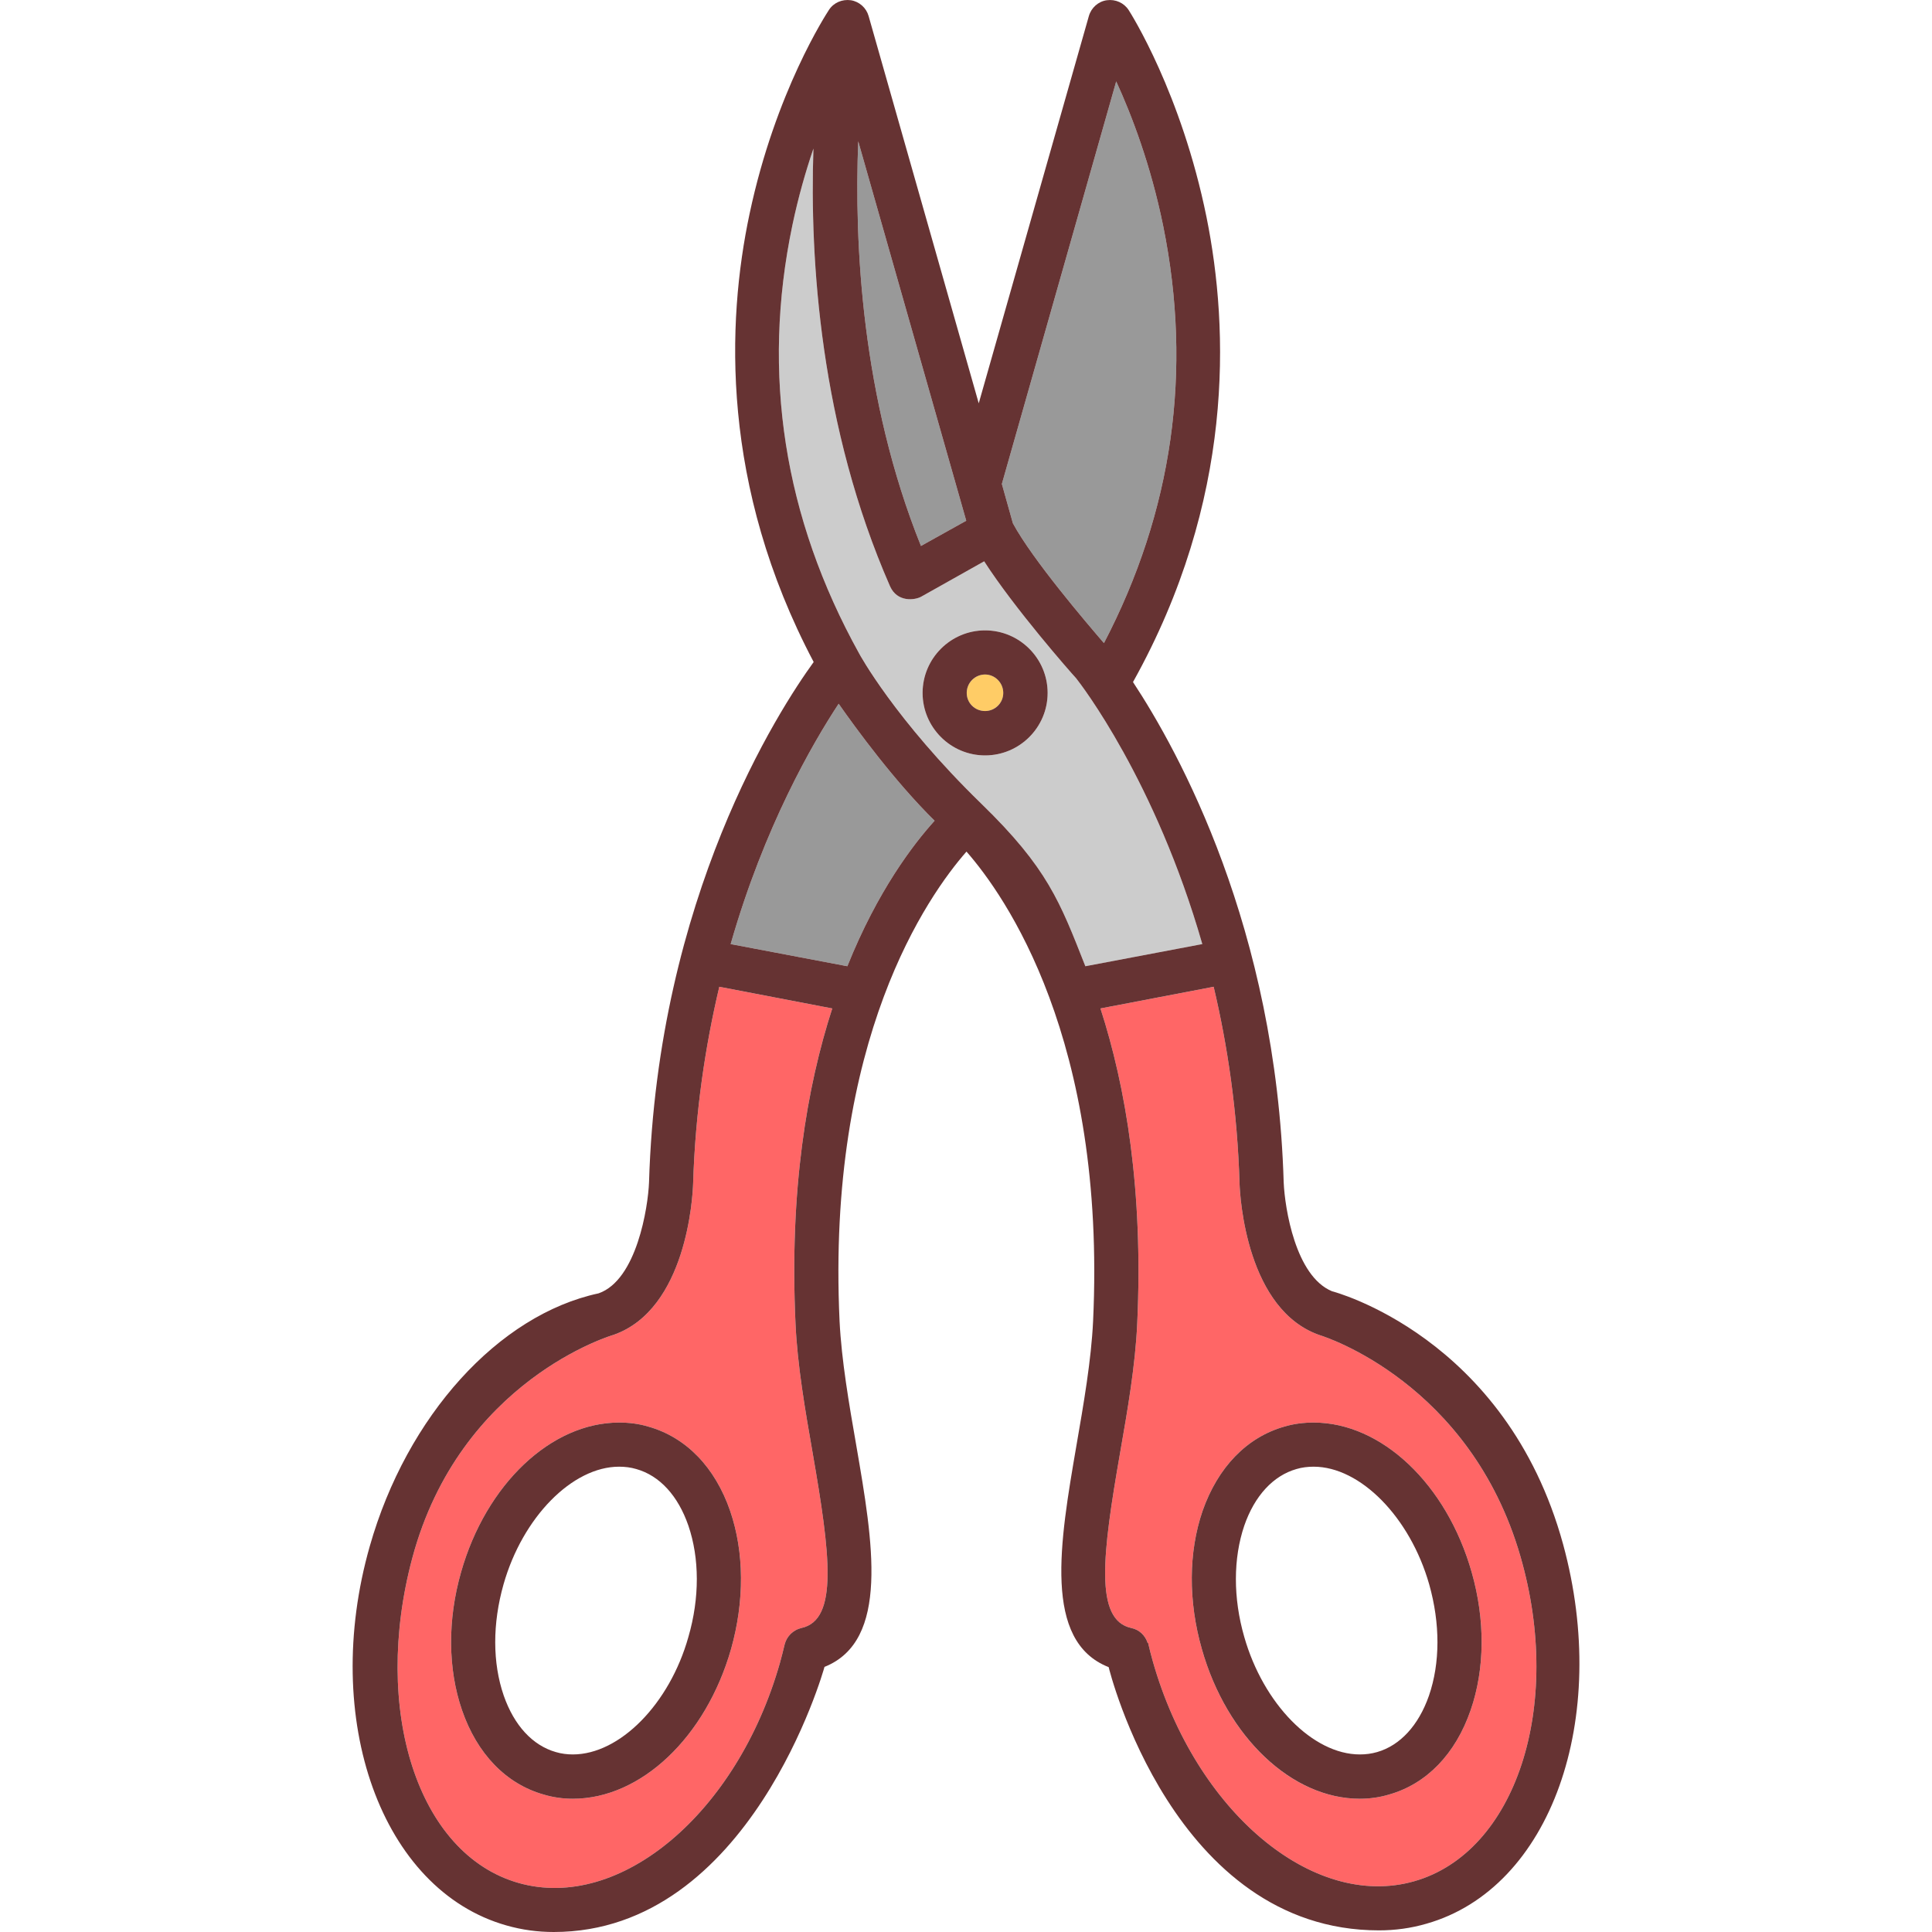 <?xml version="1.0" encoding="UTF-8"?>
<svg xmlns="http://www.w3.org/2000/svg" xmlns:xlink="http://www.w3.org/1999/xlink" width="32px" height="32px" viewBox="0 0 32 32" version="1.1">
<g id="surface1">
<path style=" stroke:none;fill-rule:nonzero;fill:rgb(100%,40%,40%);fill-opacity:1;" d="M 11.914 16.344 C 11.684 17.316 11.516 18.41 11.48 19.609 C 11.473 19.824 11.371 21.684 10.164 22.109 C 10.16 22.109 7.621 22.848 6.828 25.809 C 6.16 28.309 6.91 30.711 8.59 31.188 C 10.27 31.664 12.211 30.031 12.918 27.543 C 12.945 27.441 12.973 27.34 12.996 27.238 C 13.031 27.098 13.141 26.996 13.273 26.965 C 13.891 26.832 13.75 25.734 13.461 24.07 C 13.336 23.355 13.207 22.613 13.176 21.918 C 13.074 19.723 13.363 18.004 13.785 16.703 Z M 12.109 27.312 C 11.691 28.773 10.617 29.793 9.488 29.793 C 9.324 29.793 9.16 29.77 9.004 29.723 C 8.383 29.547 7.902 29.051 7.652 28.324 C 7.418 27.645 7.41 26.832 7.637 26.039 C 8.051 24.582 9.129 23.562 10.254 23.562 C 10.422 23.562 10.582 23.582 10.738 23.629 C 11.363 23.805 11.844 24.301 12.094 25.027 C 12.328 25.711 12.332 26.52 12.109 27.312 Z M 12.109 27.312 "/>
<path style=" stroke:none;fill-rule:nonzero;fill:rgb(60%,60%,60%);fill-opacity:1;" d="M 12.102 15.637 L 14.035 16.004 C 14.535 14.754 15.133 13.977 15.48 13.594 C 14.82 12.945 14.18 12.07 13.891 11.656 C 13.461 12.309 12.66 13.688 12.102 15.637 Z M 12.102 15.637 "/>
<path style=" stroke:none;fill-rule:nonzero;fill:rgb(60%,60%,60%);fill-opacity:1;" d="M 16.004 8.625 L 14.215 2.34 C 14.148 4.027 14.27 6.598 15.254 9.043 Z M 16.004 8.625 "/>
<path style=" stroke:none;fill-rule:nonzero;fill:rgb(60%,60%,60%);fill-opacity:1;" d="M 18.285 10.652 C 19.422 8.469 19.754 6.148 19.266 3.742 C 19.059 2.727 18.742 1.902 18.488 1.348 L 16.594 8.016 L 16.777 8.668 C 17.102 9.27 17.996 10.316 18.285 10.652 Z M 18.285 10.652 "/>
<path style=" stroke:none;fill-rule:nonzero;fill:rgb(100%,80%,40%);fill-opacity:1;" d="M 16.316 11.172 C 16.148 11.172 16.012 11.309 16.012 11.477 C 16.012 11.645 16.148 11.777 16.316 11.777 C 16.48 11.777 16.617 11.645 16.617 11.477 C 16.617 11.309 16.48 11.172 16.316 11.172 Z M 16.316 11.172 "/>
<path style=" stroke:none;fill-rule:nonzero;fill:rgb(100%,40%,40%);fill-opacity:1;" d="M 21.879 22.121 C 20.645 21.715 20.539 19.824 20.531 19.609 C 20.496 18.41 20.332 17.316 20.102 16.344 L 18.227 16.703 C 18.648 18.004 18.938 19.723 18.836 21.918 C 18.805 22.613 18.676 23.355 18.551 24.07 C 18.262 25.734 18.121 26.832 18.738 26.965 C 18.871 26.992 18.969 27.09 19.008 27.211 L 19.016 27.211 C 19.039 27.312 19.066 27.418 19.094 27.516 C 19.801 30.004 21.746 31.637 23.422 31.16 C 25.102 30.684 25.902 28.266 25.184 25.781 C 24.352 22.898 21.918 22.133 21.879 22.121 Z M 24.359 28.324 C 24.109 29.051 23.629 29.547 23.008 29.723 C 22.852 29.77 22.688 29.793 22.523 29.793 C 21.395 29.793 20.32 28.773 19.906 27.312 C 19.68 26.52 19.684 25.711 19.918 25.027 C 20.172 24.301 20.652 23.805 21.273 23.629 C 21.43 23.582 21.594 23.562 21.758 23.562 C 22.883 23.562 23.961 24.582 24.375 26.039 C 24.602 26.832 24.594 27.645 24.359 28.324 Z M 24.359 28.324 "/>
<path style=" stroke:none;fill-rule:nonzero;fill:rgb(80%,80%,80%);fill-opacity:1;" d="M 17.824 11.234 C 17.723 11.125 16.801 10.074 16.301 9.297 L 15.258 9.883 C 15.152 9.941 14.863 9.98 14.742 9.711 C 13.586 7.074 13.41 4.312 13.473 2.461 C 13.344 2.84 13.223 3.262 13.125 3.727 C 12.609 6.191 12.984 8.578 14.23 10.824 C 14.234 10.824 14.82 11.918 16.254 13.312 C 17.352 14.379 17.555 14.934 17.977 16.004 L 19.914 15.637 C 19.137 12.93 17.902 11.332 17.824 11.234 Z M 16.316 12.512 C 15.746 12.512 15.281 12.047 15.281 11.477 C 15.281 10.906 15.746 10.441 16.316 10.441 C 16.887 10.441 17.352 10.906 17.352 11.477 C 17.352 12.047 16.887 12.512 16.316 12.512 Z M 16.316 12.512 "/>
<path style=" stroke:none;fill-rule:nonzero;fill:rgb(40%,20%,20%);fill-opacity:1;" d="M 16.316 10.441 C 15.746 10.441 15.281 10.906 15.281 11.477 C 15.281 12.047 15.746 12.512 16.316 12.512 C 16.887 12.512 17.352 12.047 17.352 11.477 C 17.352 10.906 16.887 10.441 16.316 10.441 Z M 16.316 11.777 C 16.148 11.777 16.012 11.645 16.012 11.477 C 16.012 11.309 16.148 11.172 16.316 11.172 C 16.48 11.172 16.617 11.309 16.617 11.477 C 16.617 11.645 16.48 11.777 16.316 11.777 Z M 16.316 11.777 "/>
<path style=" stroke:none;fill-rule:nonzero;fill:rgb(40%,20%,20%);fill-opacity:1;" d="M 10.738 23.629 C 10.582 23.582 10.422 23.562 10.254 23.562 C 9.129 23.562 8.051 24.582 7.637 26.039 C 7.41 26.832 7.418 27.645 7.652 28.324 C 7.902 29.051 8.383 29.547 9.004 29.723 C 9.16 29.77 9.324 29.793 9.488 29.793 C 10.617 29.793 11.691 28.773 12.109 27.312 C 12.332 26.52 12.328 25.711 12.094 25.027 C 11.844 24.301 11.363 23.805 10.738 23.629 Z M 11.402 27.113 C 11.09 28.223 10.266 29.059 9.488 29.059 C 9.395 29.059 9.297 29.047 9.207 29.02 C 8.82 28.91 8.516 28.578 8.344 28.086 C 8.156 27.543 8.156 26.891 8.34 26.242 C 8.656 25.129 9.48 24.293 10.254 24.293 C 10.352 24.293 10.449 24.305 10.539 24.332 C 10.926 24.441 11.23 24.773 11.402 25.27 C 11.586 25.809 11.59 26.465 11.402 27.113 Z M 11.402 27.113 "/>
<path style=" stroke:none;fill-rule:nonzero;fill:rgb(40%,20%,20%);fill-opacity:1;" d="M 21.758 23.562 C 21.594 23.562 21.43 23.582 21.273 23.629 C 20.652 23.805 20.172 24.301 19.918 25.027 C 19.684 25.711 19.68 26.52 19.906 27.312 C 20.32 28.773 21.398 29.793 22.523 29.793 C 22.688 29.793 22.852 29.77 23.008 29.723 C 23.629 29.547 24.109 29.051 24.359 28.324 C 24.594 27.645 24.602 26.832 24.375 26.039 C 23.961 24.582 22.883 23.562 21.758 23.562 Z M 23.668 28.086 C 23.496 28.578 23.191 28.91 22.809 29.02 C 22.715 29.047 22.621 29.059 22.523 29.059 C 21.746 29.059 20.926 28.223 20.609 27.113 C 20.422 26.465 20.426 25.809 20.609 25.27 C 20.781 24.773 21.09 24.441 21.473 24.332 C 21.562 24.305 21.66 24.293 21.758 24.293 C 22.531 24.293 23.355 25.129 23.672 26.242 C 23.855 26.891 23.855 27.543 23.668 28.086 Z M 23.668 28.086 "/>
<path style=" stroke:none;fill-rule:nonzero;fill:rgb(40%,20%,20%);fill-opacity:1;" d="M 22.062 21.387 C 21.457 21.137 21.281 20.012 21.262 19.586 C 21.137 15.363 19.52 12.441 18.766 11.297 C 20.445 8.285 20.359 5.457 19.984 3.598 C 19.566 1.539 18.73 0.223 18.695 0.168 C 18.617 0.047 18.477 -0.016 18.332 0.004 C 18.191 0.023 18.074 0.129 18.035 0.266 L 16.211 6.68 L 14.387 0.266 C 14.348 0.129 14.234 0.027 14.094 0.004 C 13.949 -0.016 13.809 0.043 13.73 0.164 C 13.695 0.219 12.844 1.512 12.414 3.547 C 12.035 5.336 11.934 8.043 13.477 10.965 C 12.902 11.758 10.891 14.855 10.75 19.582 C 10.734 19.992 10.547 21.203 9.914 21.422 C 8.258 21.777 6.738 23.453 6.125 25.609 C 5.305 28.484 6.32 31.305 8.387 31.891 C 8.645 31.965 8.906 32 9.172 32 C 12.422 32 13.645 27.656 13.656 27.609 C 14.742 27.176 14.457 25.535 14.184 23.949 C 14.062 23.25 13.938 22.531 13.906 21.883 C 13.688 17.207 15.371 14.832 16.008 14.105 C 16.645 14.832 18.324 17.207 18.105 21.883 C 18.074 22.531 17.949 23.25 17.828 23.949 C 17.555 25.539 17.27 27.184 18.363 27.613 C 18.371 27.648 19.434 31.973 22.84 31.973 C 23.105 31.973 23.367 31.938 23.625 31.863 C 25.691 31.277 26.676 28.465 25.891 25.582 C 24.945 22.125 22.062 21.387 22.062 21.387 Z M 18.488 1.348 C 18.742 1.902 19.059 2.727 19.266 3.742 C 19.754 6.148 19.422 8.469 18.285 10.652 C 17.996 10.316 17.102 9.27 16.777 8.668 L 16.594 8.016 Z M 14.215 2.34 L 16.004 8.625 L 15.254 9.043 C 14.27 6.598 14.148 4.027 14.215 2.34 Z M 13.176 21.918 C 13.207 22.613 13.336 23.355 13.461 24.07 C 13.75 25.734 13.891 26.832 13.273 26.965 C 13.141 26.996 13.031 27.098 12.996 27.238 C 12.973 27.34 12.945 27.441 12.918 27.543 C 12.211 30.031 10.27 31.664 8.59 31.188 C 6.91 30.711 6.16 28.309 6.828 25.809 C 7.621 22.848 10.16 22.109 10.164 22.109 C 11.371 21.684 11.473 19.824 11.48 19.609 C 11.516 18.41 11.684 17.316 11.914 16.344 L 13.785 16.703 C 13.363 18.004 13.074 19.723 13.176 21.918 Z M 14.035 16.004 L 12.102 15.637 C 12.66 13.688 13.461 12.309 13.891 11.656 C 14.18 12.07 14.82 12.945 15.48 13.594 C 15.133 13.977 14.535 14.754 14.035 16.004 Z M 17.977 16.004 C 17.555 14.934 17.352 14.379 16.254 13.312 C 14.82 11.918 14.23 10.824 14.23 10.824 C 12.984 8.578 12.609 6.191 13.125 3.727 C 13.223 3.262 13.344 2.84 13.473 2.461 C 13.41 4.312 13.586 7.074 14.742 9.711 C 14.863 9.98 15.152 9.941 15.258 9.883 L 16.301 9.297 C 16.801 10.074 17.723 11.125 17.824 11.234 C 17.902 11.332 19.137 12.93 19.914 15.637 Z M 23.422 31.16 C 21.746 31.637 19.801 30.004 19.094 27.516 C 19.066 27.418 19.039 27.312 19.016 27.211 L 19.008 27.211 C 18.969 27.09 18.871 26.992 18.738 26.965 C 18.121 26.832 18.262 25.734 18.551 24.07 C 18.676 23.355 18.805 22.613 18.836 21.918 C 18.938 19.723 18.648 18.004 18.227 16.703 L 20.102 16.344 C 20.332 17.316 20.496 18.41 20.531 19.609 C 20.539 19.824 20.645 21.715 21.879 22.121 C 21.918 22.133 24.352 22.898 25.184 25.781 C 25.902 28.266 25.102 30.684 23.422 31.16 Z M 23.422 31.16 "/>
</g>
</svg>

